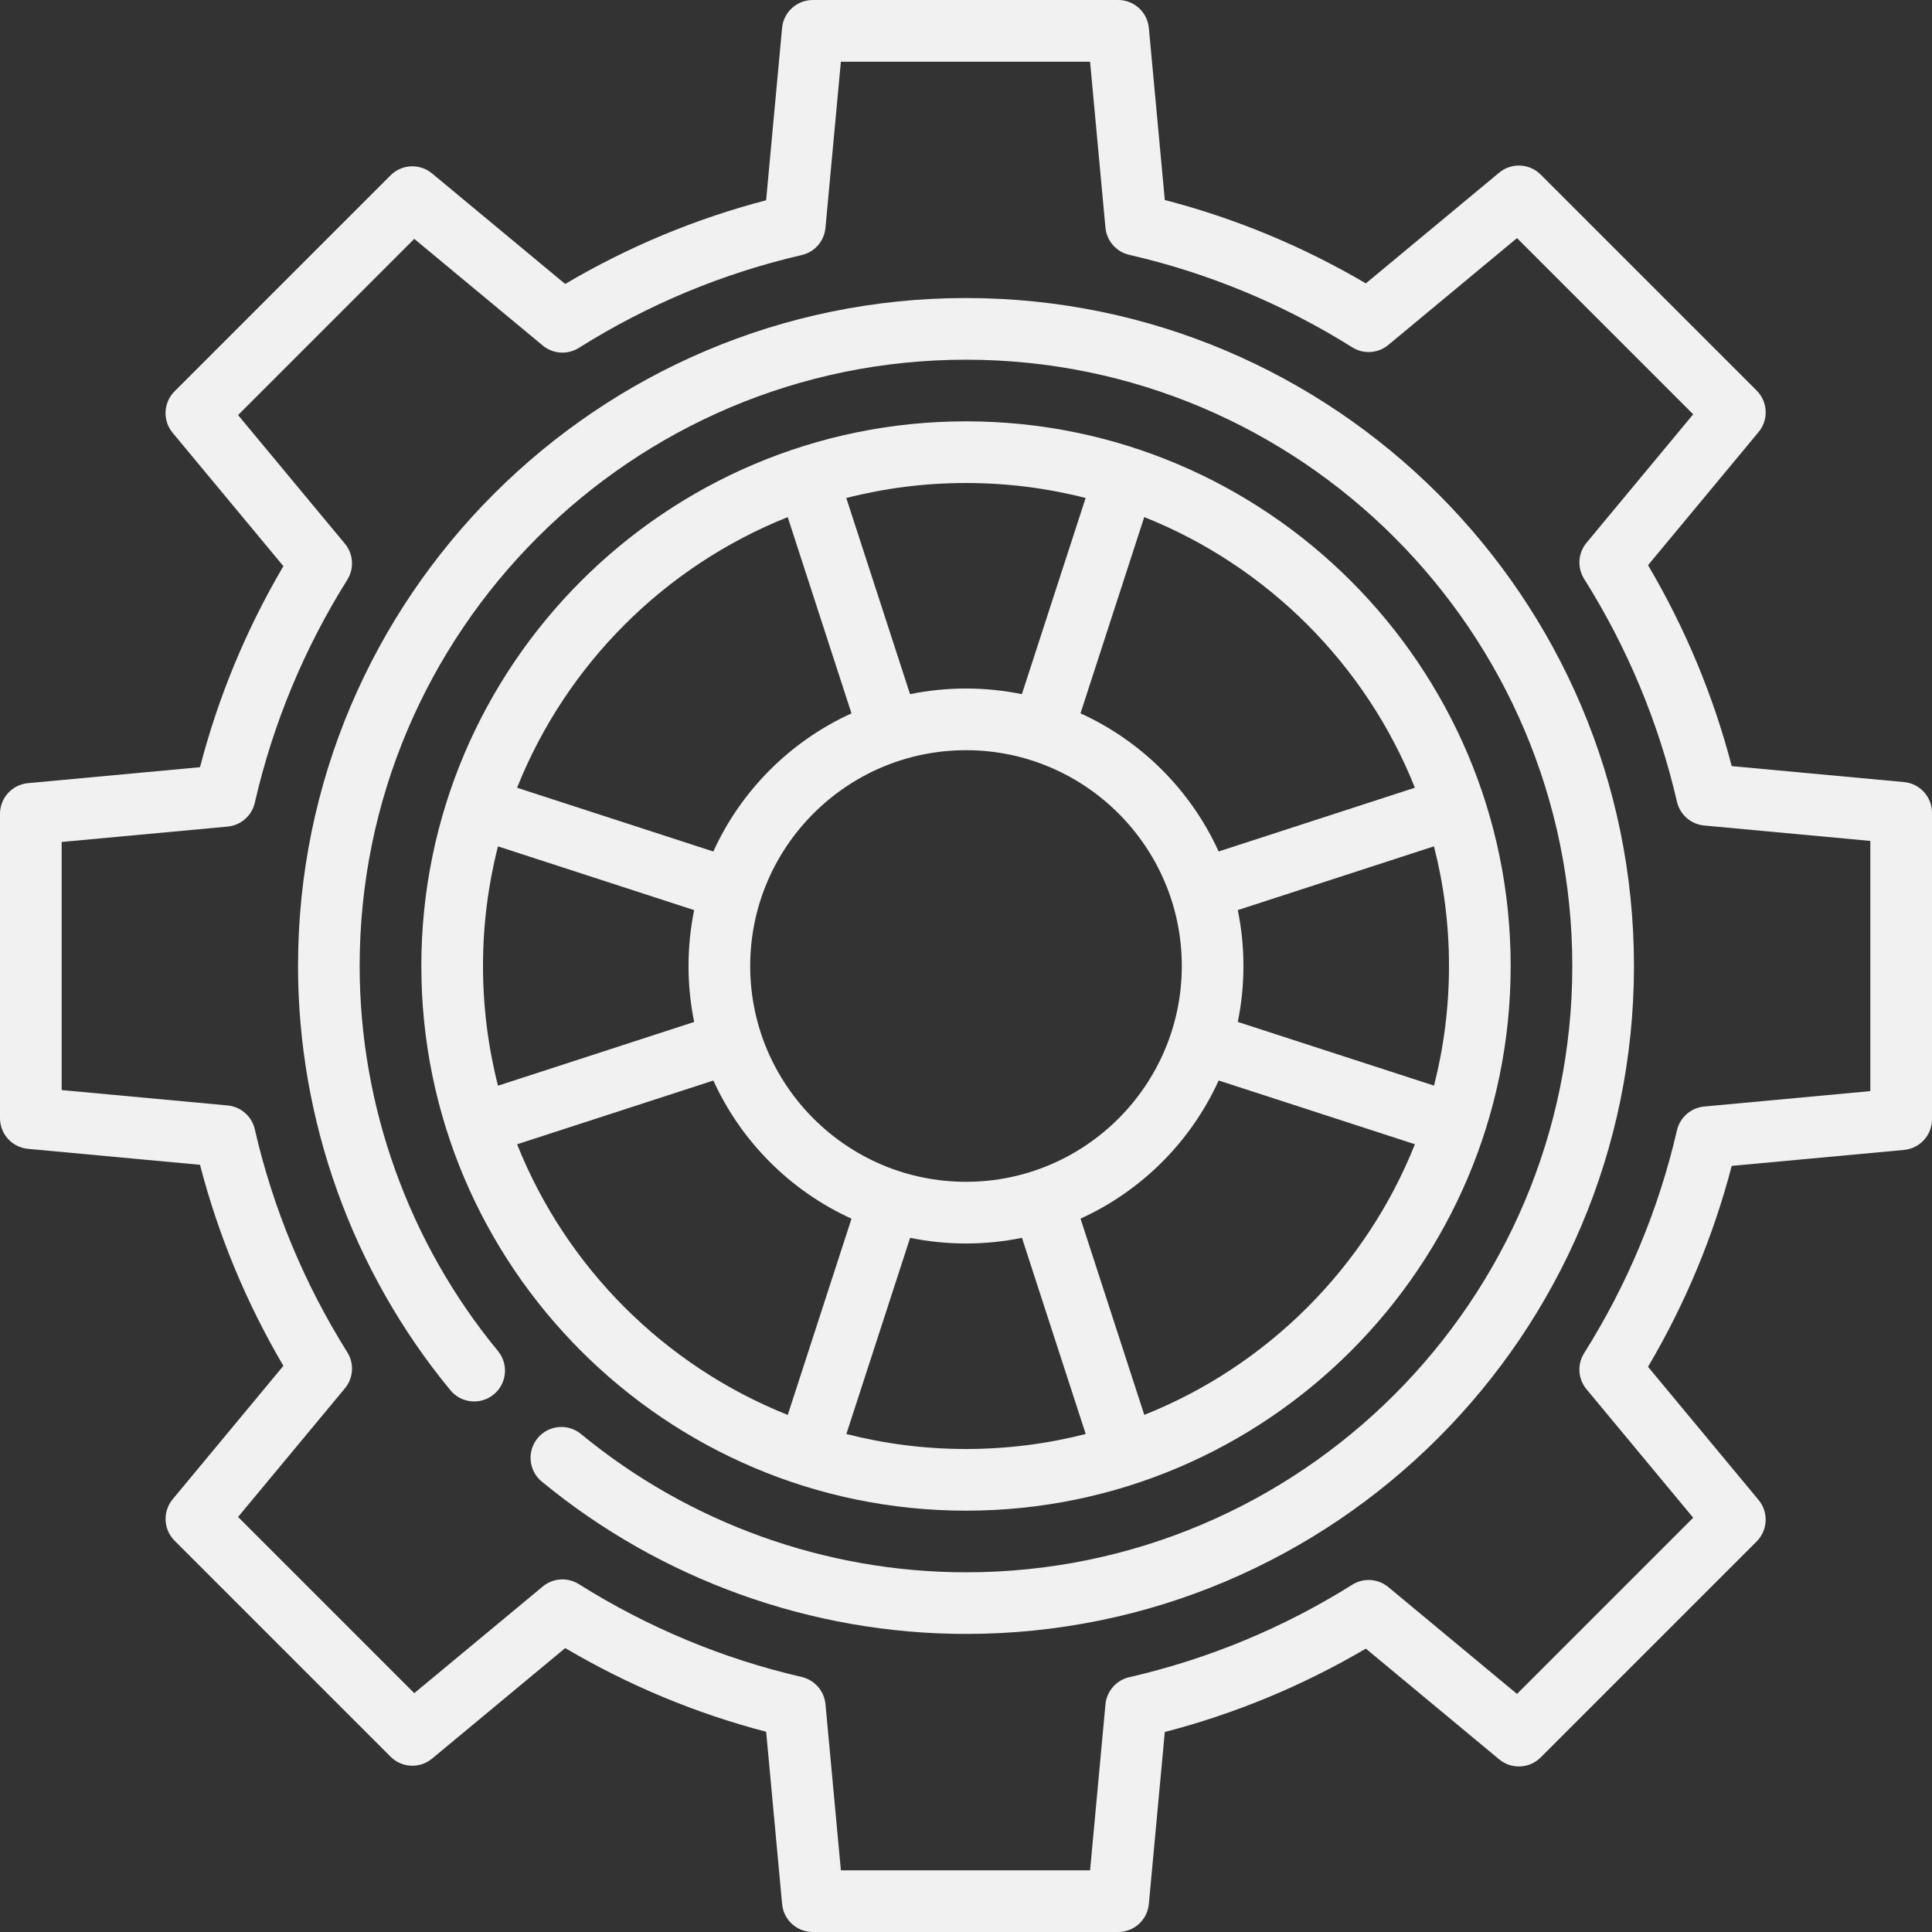 <?xml version="1.0" encoding="utf-8"?>
<!-- Generator: Adobe Illustrator 17.0.0, SVG Export Plug-In . SVG Version: 6.00 Build 0)  -->
<!DOCTYPE svg PUBLIC "-//W3C//DTD SVG 1.1//EN" "http://www.w3.org/Graphics/SVG/1.1/DTD/svg11.dtd">
<svg version="1.1" id="Layer_1" xmlns="http://www.w3.org/2000/svg" xmlns:xlink="http://www.w3.org/1999/xlink" x="0px" y="0px"
	 width="50px" height="50px" viewBox="0 0 50 50" enable-background="new 0 0 50 50" xml:space="preserve">
<rect x="0" y="0" width="50" height="50" fill="#333333" stroke="none"/>
<g>
	<g>
		<path fill="#F1F1F1" d="M49.276,20.24l-4.459-0.413c-0.476-1.824-1.203-3.568-2.166-5.2l2.861-3.446
			c0.263-0.317,0.242-0.782-0.05-1.074l-5.589-5.589c-0.292-0.291-0.757-0.313-1.074-0.05l-3.451,2.866
			c-1.633-0.96-3.378-1.684-5.203-2.158l-0.413-4.452C29.694,0.314,29.35,0,28.938,0h-7.904c-0.412,0-0.756,0.314-0.794,0.724
			l-0.413,4.459c-1.824,0.476-3.568,1.203-5.2,2.166l-3.446-2.861c-0.317-0.263-0.782-0.242-1.074,0.05l-5.589,5.589
			c-0.291,0.291-0.313,0.757-0.05,1.074l2.866,3.451c-0.96,1.633-1.684,3.378-2.158,5.203l-4.452,0.413
			C0.314,20.306,0,20.65,0,21.062v7.876c0,0.412,0.314,0.756,0.724,0.794l4.452,0.413c0.474,1.825,1.198,3.57,2.158,5.203
			L4.469,38.8c-0.263,0.317-0.242,0.782,0.05,1.074l5.589,5.589c0.292,0.292,0.757,0.313,1.074,0.05l3.446-2.861
			c1.632,0.963,3.376,1.69,5.2,2.166l0.413,4.459C20.278,49.686,20.622,50,21.034,50h7.904c0.412,0,0.756-0.314,0.794-0.724
			l0.413-4.452c1.825-0.474,3.57-1.198,5.203-2.158l3.451,2.866c0.317,0.263,0.782,0.242,1.074-0.05l5.589-5.589
			c0.291-0.291,0.313-0.757,0.05-1.074l-2.861-3.446c0.963-1.632,1.69-3.376,2.166-5.2l4.459-0.413
			C49.686,29.722,50,29.378,50,28.966v-7.931C50,20.622,49.686,20.278,49.276,20.24z M48.404,28.238l-4.3,0.399
			c-0.343,0.032-0.626,0.28-0.704,0.615c-0.472,2.042-1.28,3.983-2.403,5.768c-0.184,0.292-0.159,0.669,0.062,0.934l2.761,3.325
			l-4.56,4.56l-3.33-2.765c-0.265-0.22-0.641-0.245-0.933-0.062c-1.787,1.12-3.729,1.925-5.772,2.394
			c-0.336,0.077-0.584,0.361-0.616,0.704l-0.398,4.294h-6.449l-0.399-4.3c-0.032-0.343-0.28-0.626-0.615-0.704
			c-2.042-0.472-3.982-1.28-5.768-2.403c-0.292-0.183-0.669-0.159-0.934,0.062l-3.325,2.76l-4.56-4.56l2.765-3.329
			c0.22-0.265,0.245-0.642,0.062-0.933c-1.12-1.787-1.925-3.729-2.394-5.772c-0.077-0.336-0.361-0.584-0.704-0.616l-4.294-0.398
			V21.79l4.294-0.398c0.343-0.032,0.627-0.28,0.704-0.616c0.469-2.043,1.274-3.985,2.394-5.772c0.183-0.292,0.158-0.668-0.062-0.933
			l-2.765-3.329l4.56-4.56l3.325,2.76c0.265,0.22,0.642,0.245,0.934,0.062c1.786-1.123,3.726-1.931,5.768-2.403
			c0.335-0.077,0.583-0.361,0.615-0.704l0.399-4.3h6.449l0.398,4.294c0.032,0.343,0.28,0.627,0.616,0.704
			c2.043,0.469,3.985,1.274,5.772,2.394c0.292,0.183,0.668,0.158,0.933-0.062l3.33-2.765l4.56,4.56l-2.761,3.325
			c-0.22,0.265-0.245,0.642-0.062,0.934c1.123,1.786,1.931,3.727,2.403,5.768c0.077,0.335,0.361,0.583,0.704,0.615l4.3,0.399
			L48.404,28.238L48.404,28.238z"/>
	</g>
</g>
<g>
	<g>
		<path fill="#F1F1F1" d="M25,7.713C15.468,7.713,7.713,15.468,7.713,25c0,3.995,1.4,7.894,3.943,10.979
			c0.28,0.34,0.783,0.389,1.123,0.108c0.34-0.28,0.388-0.783,0.108-1.123c-2.308-2.8-3.579-6.339-3.579-9.964
			c0-8.652,7.039-15.691,15.691-15.691S40.691,16.348,40.691,25S33.652,40.691,25,40.691c-3.625,0-7.164-1.271-9.964-3.579
			c-0.34-0.28-0.843-0.232-1.123,0.108c-0.28,0.34-0.232,0.843,0.108,1.123c3.085,2.543,6.984,3.943,10.979,3.943
			c9.532,0,17.287-7.755,17.287-17.287S34.532,7.713,25,7.713z"/>
	</g>
</g>
<g>
	<g>
		<path fill="#F1F1F1" d="M25,10.904c-7.772,0-14.096,6.323-14.096,14.096S17.228,39.096,25,39.096S39.096,32.772,39.096,25
			C39.096,17.228,32.772,10.904,25,10.904z M36.617,20.386l-5.079,1.65c-0.719-1.581-1.994-2.856-3.575-3.575l1.65-5.079
			C32.801,14.653,35.347,17.199,36.617,20.386z M30.585,25c0,3.08-2.506,5.585-5.585,5.585c-3.08,0-5.585-2.505-5.585-5.585
			c0-3.08,2.505-5.585,5.585-5.585S30.585,21.92,30.585,25z M25,12.5c1.068,0,2.106,0.135,3.096,0.388l-1.65,5.077
			c-0.467-0.096-0.951-0.146-1.447-0.146s-0.979,0.05-1.447,0.146l-1.65-5.077C22.894,12.635,23.931,12.5,25,12.5z M20.386,13.383
			l1.65,5.079c-1.581,0.719-2.856,1.994-3.575,3.575l-5.079-1.65C14.653,17.199,17.199,14.653,20.386,13.383z M12.5,25
			c0-1.068,0.135-2.106,0.388-3.096l5.077,1.65c-0.096,0.467-0.146,0.951-0.146,1.447s0.05,0.979,0.146,1.447l-5.077,1.65
			C12.635,27.106,12.5,26.069,12.5,25z M13.383,29.614l5.079-1.65c0.719,1.581,1.994,2.856,3.575,3.575l-1.65,5.079
			C17.199,35.347,14.653,32.801,13.383,29.614z M25,37.5c-1.068,0-2.106-0.135-3.096-0.388l1.65-5.077
			c0.467,0.096,0.951,0.146,1.447,0.146s0.979-0.05,1.447-0.146l1.65,5.077C27.106,37.365,26.068,37.5,25,37.5z M29.614,36.617
			l-1.65-5.079c1.581-0.719,2.856-1.994,3.575-3.575l5.079,1.65C35.347,32.801,32.801,35.347,29.614,36.617z M32.034,26.447
			c0.096-0.467,0.146-0.951,0.146-1.447s-0.05-0.979-0.146-1.447l5.077-1.65C37.365,22.894,37.5,23.932,37.5,25
			s-0.135,2.106-0.388,3.096L32.034,26.447z"/>
	</g>
</g>
</svg>
